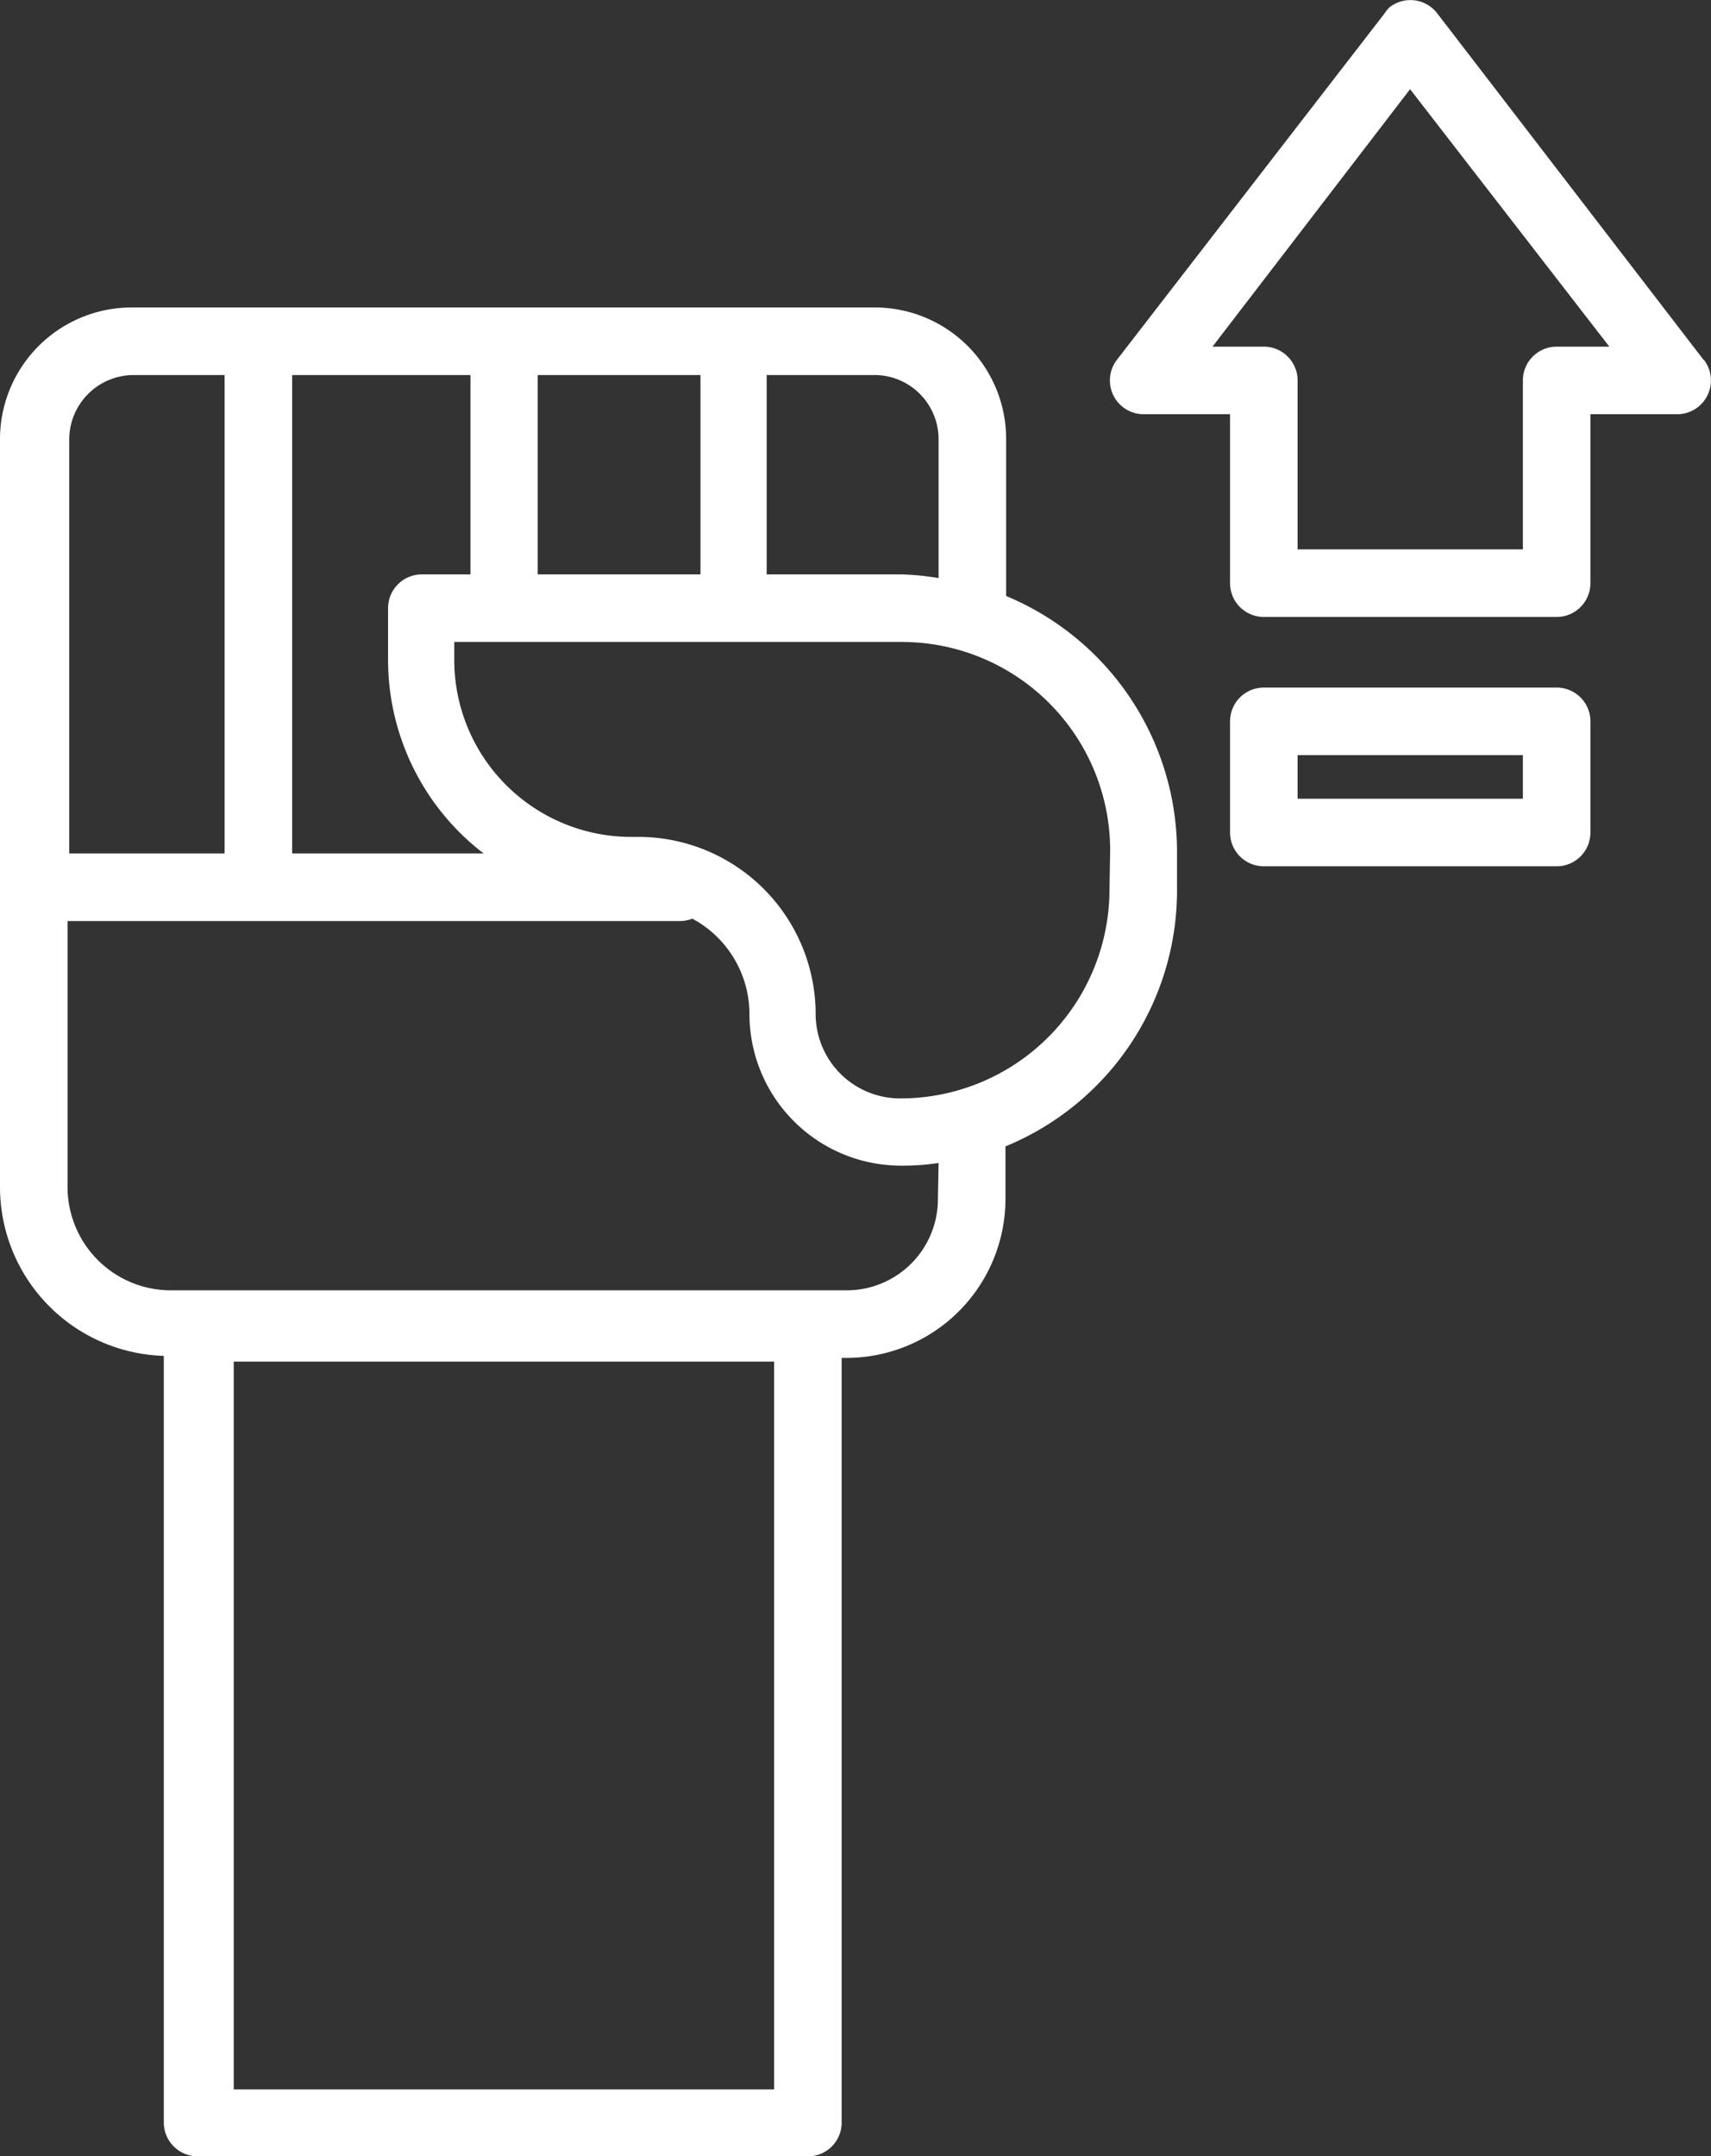 <svg id="Capa_1" data-name="Capa 1" xmlns="http://www.w3.org/2000/svg" viewBox="0 0 50.66 63.82"><rect x="0" y="0" width="50.66" height="63.82" fill="#333333" stroke="none"/><defs><style>.cls-1{fill:#fff;}</style></defs><title>strength</title><path class="cls-1" d="M29.79,17.64V13A3.89,3.89,0,0,0,25.9,9.1H3.9A3.9,3.9,0,0,0,0,13V35.13a5,5,0,0,0,4.85,5V62.82a1,1,0,0,0,1,1H24a1,1,0,0,0,.92-1V40.19h.15a4.71,4.71,0,0,0,4.7-4.7V33.93a8.19,8.19,0,0,0,5.08-7.56V25.2A8.21,8.21,0,0,0,29.79,17.64Zm-2-4.65v4.12A8,8,0,0,0,26.7,17h-4V11.1h3.16A1.9,1.9,0,0,1,27.79,13ZM14.32,25.26H8.65V11.1h5.28V17H12.49a1,1,0,0,0-1,1v1.52A7.22,7.22,0,0,0,14.32,25.26Zm1.6-14.16h4.82V17H15.92Zm-12,0H6.65V25.26H2.05V13A1.91,1.91,0,0,1,3.94,11.1Zm19,50.74h-16V40.3h16Zm4.85-26.35a2.7,2.7,0,0,1-2.7,2.7h-20A3.06,3.06,0,0,1,2,35.13H2V27.26H20.12a1,1,0,0,0,.38-.07A3.21,3.21,0,0,1,22.19,30a4.49,4.49,0,0,0,4.5,4.5h0a6.71,6.71,0,0,0,1.1-.08Zm5.08-9.15a6.19,6.19,0,0,1-6.2,6.17,2.5,2.5,0,0,1-2.5-2.5,5.25,5.25,0,0,0-5.25-5.24h-.23a5.24,5.24,0,0,1-5.22-5.22V19H26.7a6.17,6.17,0,0,1,6.17,6.17h0ZM50.44,10.65,42.55.39a1,1,0,0,0-1.4-.18A.81.81,0,0,0,41,.39L33.07,10.65a1,1,0,0,0,.8,1.61h2.55v5a1,1,0,0,0,1,1h8.67a1,1,0,0,0,1-1v-5h2.56a1,1,0,0,0,.8-1.61Zm-4.35-.39a1,1,0,0,0-1,1v5H38.42v-5a1,1,0,0,0-1-1H35.9l5.85-7.62,5.9,7.62Zm0,10.09H37.42a1,1,0,0,0-1,1v3.29a1,1,0,0,0,1,1h8.67a1,1,0,0,0,1-1V21.35a1,1,0,0,0-1-1Zm-1,3.29H38.42V22.35h6.67Z"/></svg>